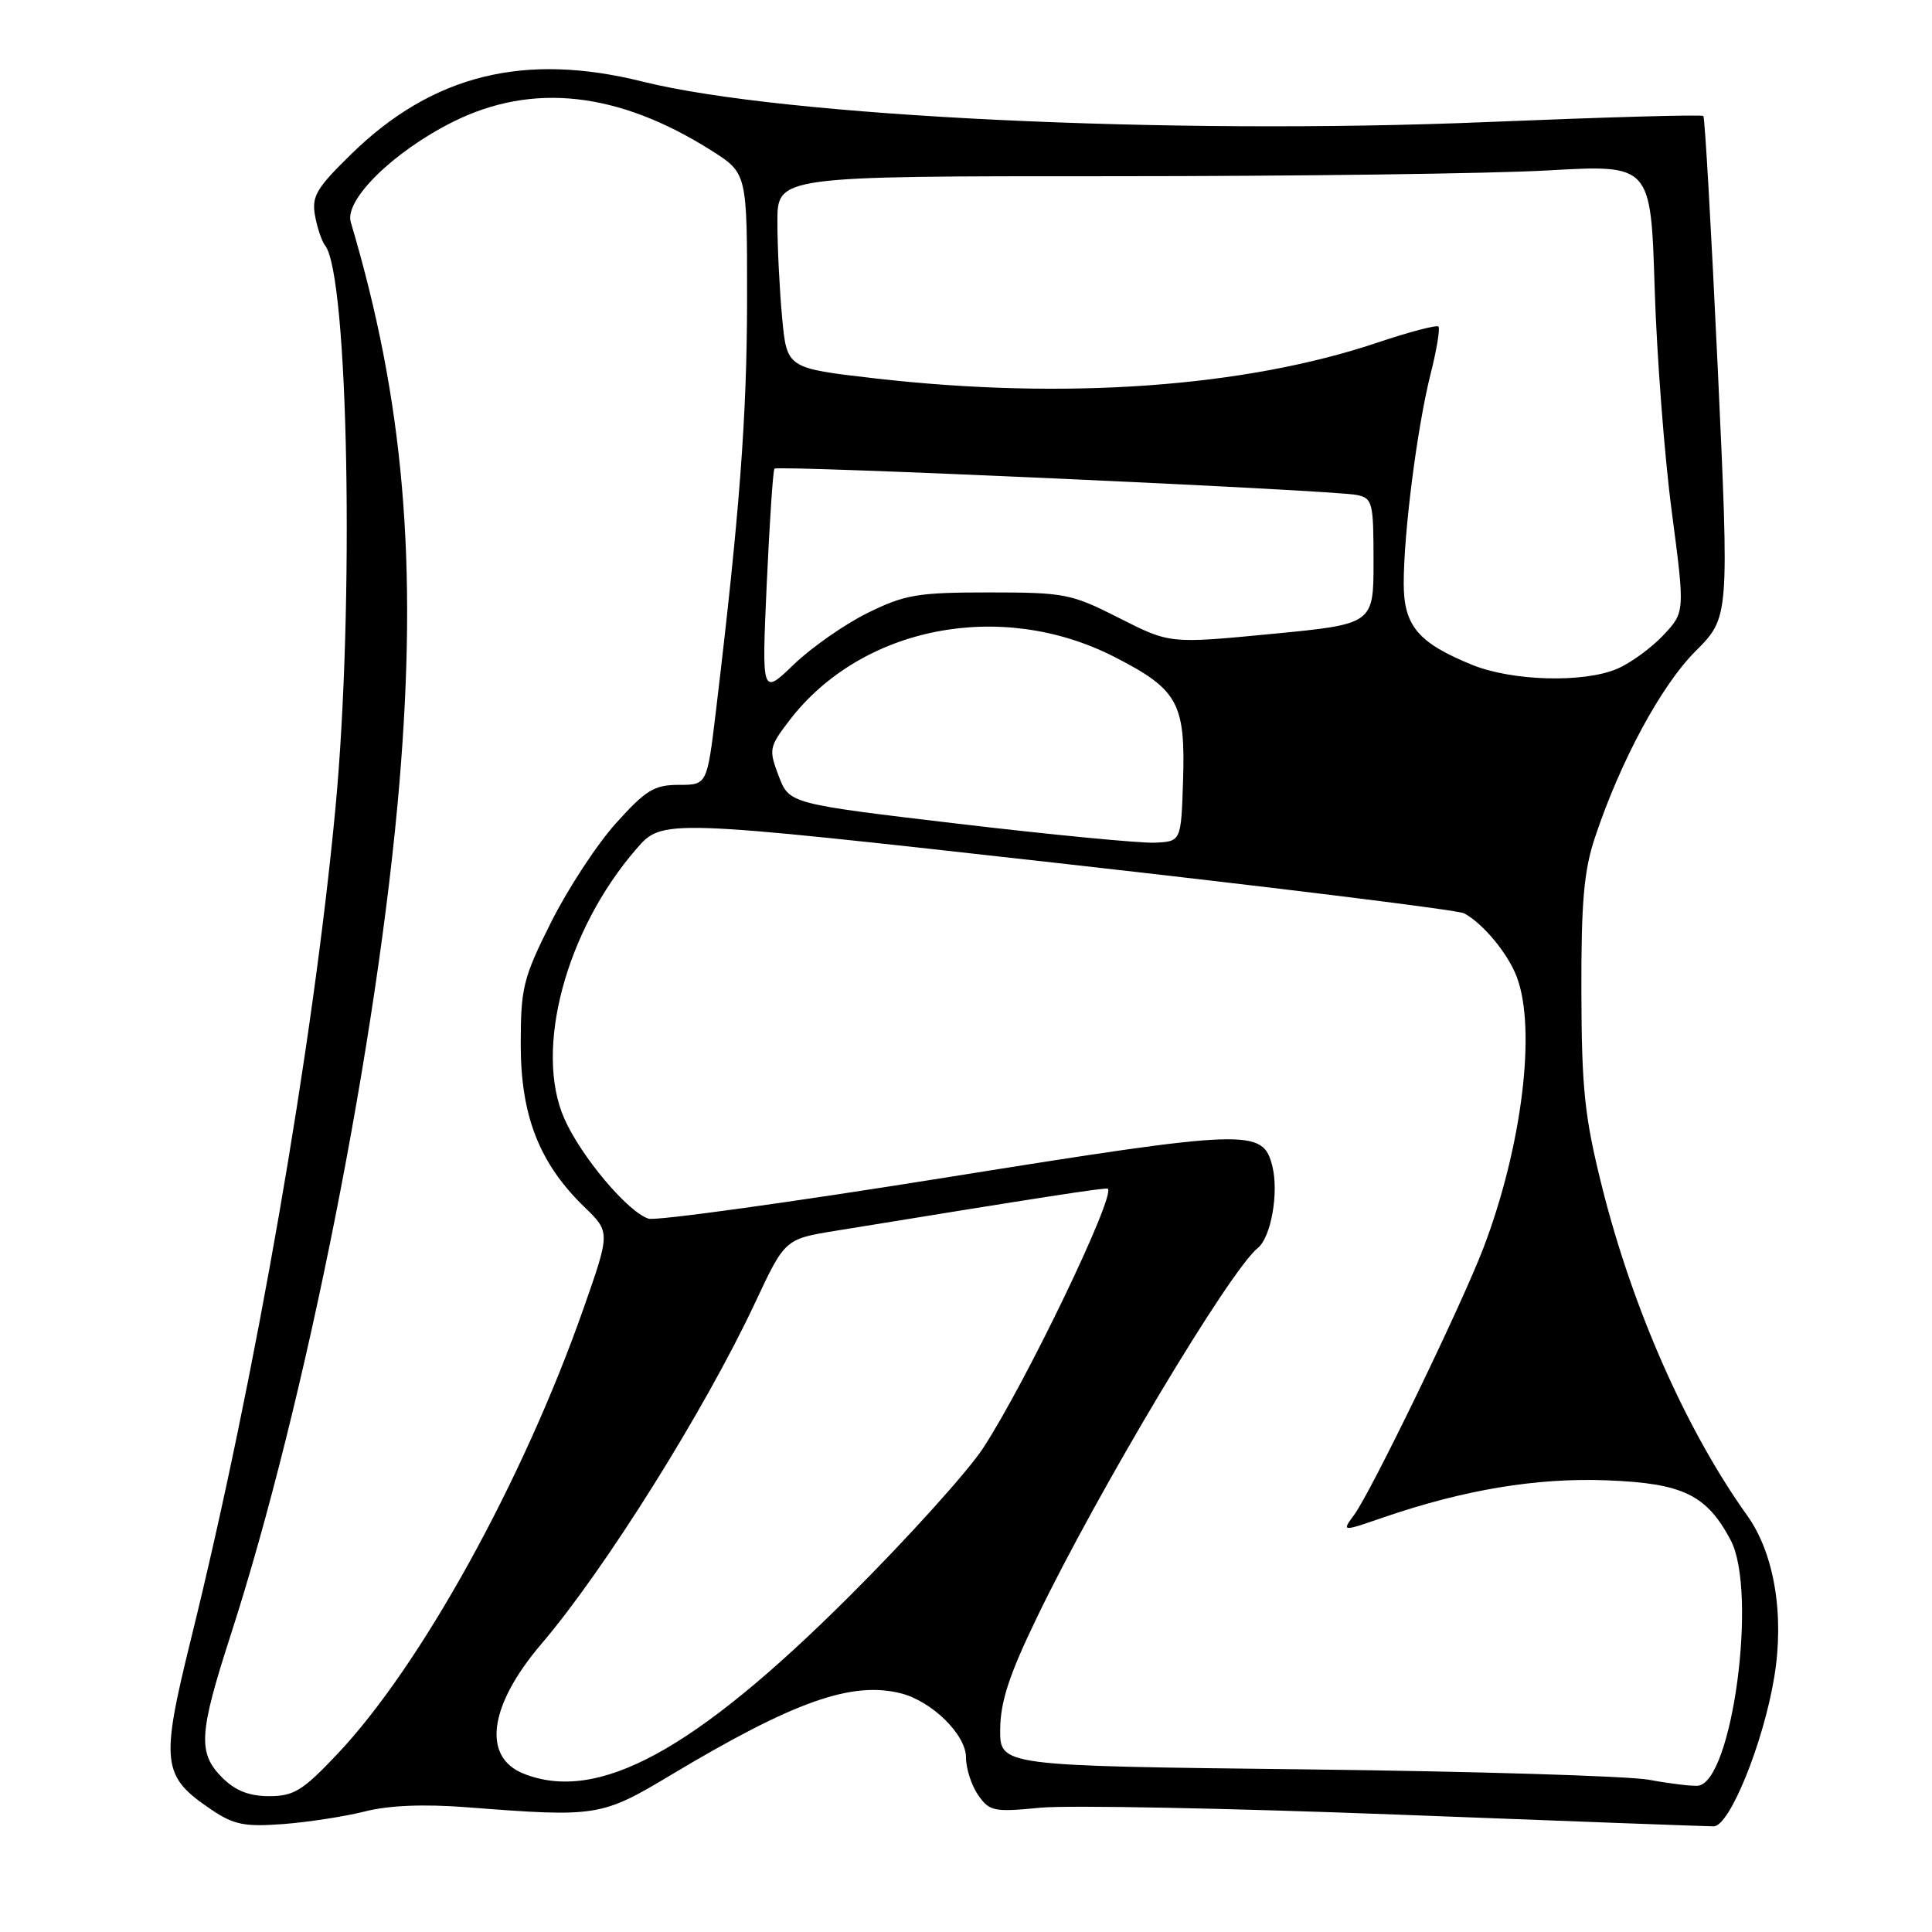 <?xml version="1.0" encoding="UTF-8" standalone="no"?>
<!DOCTYPE svg PUBLIC "-//W3C//DTD SVG 1.1//EN" "http://www.w3.org/Graphics/SVG/1.1/DTD/svg11.dtd" >
<svg xmlns="http://www.w3.org/2000/svg" xmlns:xlink="http://www.w3.org/1999/xlink" version="1.1" viewBox="0 0 256 256">
 <g >
 <path fill="currentColor"
d=" M 48.34 240.03 C 51.51 239.22 56.15 239.03 61.84 239.47 C 79.15 240.81 79.66 240.73 89.01 235.13 C 105.19 225.45 112.84 222.74 119.35 224.37 C 123.48 225.41 128.00 229.85 128.00 232.87 C 128.00 234.35 128.73 236.60 129.62 237.87 C 131.12 240.02 131.71 240.13 137.87 239.53 C 141.52 239.18 162.72 239.59 185.00 240.44 C 207.28 241.30 226.21 242.00 227.07 242.00 C 229.18 242.00 233.66 230.96 235.10 222.21 C 236.46 213.97 235.10 205.82 231.51 200.81 C 223.44 189.53 216.31 173.38 212.28 157.27 C 209.97 148.04 209.58 144.35 209.54 131.50 C 209.51 119.56 209.87 115.38 211.33 111.00 C 214.69 100.89 220.11 90.83 224.67 86.28 C 229.14 81.80 229.14 81.80 227.61 48.77 C 226.76 30.61 225.91 15.57 225.70 15.37 C 225.50 15.16 212.62 15.53 197.08 16.17 C 155.16 17.92 103.80 15.46 85.18 10.82 C 69.46 6.89 57.30 9.91 46.55 20.41 C 41.93 24.92 41.28 26.02 41.74 28.56 C 42.03 30.18 42.63 31.96 43.08 32.53 C 46.17 36.48 46.97 80.30 44.45 107.06 C 41.47 138.70 33.82 182.68 25.33 217.08 C 21.24 233.64 21.44 235.36 28.00 239.78 C 30.97 241.79 32.40 242.08 37.50 241.70 C 40.80 241.45 45.68 240.70 48.34 240.03 Z  M 29.45 235.55 C 26.19 232.28 26.34 229.74 30.56 216.67 C 40.52 185.87 50.11 137.42 52.93 103.70 C 55.37 74.52 53.50 53.01 46.48 29.44 C 45.60 26.50 52.13 20.09 60.01 16.15 C 70.56 10.88 81.96 12.15 94.30 19.97 C 99.00 22.96 99.00 22.96 98.99 39.73 C 98.98 55.12 97.99 68.15 94.86 94.25 C 93.69 104.00 93.69 104.00 89.94 104.00 C 86.69 104.00 85.57 104.69 81.61 109.09 C 79.09 111.89 75.23 117.79 73.02 122.20 C 69.31 129.62 69.00 130.86 69.00 138.42 C 69.00 147.85 71.47 154.15 77.42 159.92 C 80.87 163.26 80.87 163.26 77.32 173.38 C 69.32 196.17 55.76 220.73 44.70 232.42 C 40.12 237.27 38.93 238.00 35.67 238.00 C 33.01 238.00 31.19 237.28 29.45 235.55 Z  M 218.50 235.83 C 215.75 235.33 195.28 234.71 173.00 234.45 C 132.50 233.99 132.50 233.99 132.53 229.16 C 132.56 225.49 133.71 221.95 137.35 214.42 C 145.42 197.66 162.93 168.37 166.67 165.36 C 168.42 163.95 169.47 158.01 168.59 154.52 C 167.34 149.52 165.61 149.58 125.31 156.03 C 104.64 159.34 86.92 161.79 85.94 161.48 C 83.19 160.61 77.00 153.26 74.78 148.23 C 70.74 139.11 74.96 123.29 84.31 112.50 C 87.77 108.50 87.77 108.50 140.14 114.36 C 168.94 117.59 193.18 120.58 194.00 121.02 C 196.50 122.35 199.80 126.33 200.98 129.44 C 203.60 136.35 201.68 151.92 196.57 165.34 C 193.69 172.89 181.69 197.67 179.43 200.73 C 177.78 202.97 177.78 202.97 183.27 201.08 C 193.99 197.39 203.64 195.79 212.92 196.15 C 222.99 196.54 226.13 198.06 229.32 204.07 C 232.92 210.88 229.54 236.20 224.97 236.62 C 224.16 236.69 221.25 236.34 218.50 235.83 Z  M 69.34 235.00 C 63.85 232.79 64.81 225.95 71.72 217.85 C 80.14 207.99 93.41 186.80 100.06 172.61 C 104.01 164.18 104.01 164.18 110.76 163.08 C 138.26 158.60 146.54 157.32 146.79 157.51 C 147.87 158.37 135.98 183.12 130.29 191.85 C 128.26 194.96 120.28 203.81 112.55 211.51 C 92.01 232.00 79.18 238.97 69.34 235.00 Z  M 127.04 109.16 C 104.58 106.50 104.58 106.50 103.18 102.82 C 101.85 99.32 101.91 98.98 104.57 95.50 C 114.09 83.02 132.59 79.37 147.60 87.01 C 156.10 91.35 157.09 93.12 156.76 103.50 C 156.50 111.50 156.50 111.50 153.00 111.66 C 151.07 111.74 139.39 110.62 127.04 109.16 Z  M 101.60 77.32 C 101.97 69.17 102.43 62.32 102.62 62.10 C 103.04 61.61 176.56 64.93 179.75 65.58 C 181.87 66.01 182.00 66.53 182.00 74.37 C 182.00 82.70 182.00 82.70 168.50 84.00 C 155.01 85.30 155.01 85.30 148.31 81.90 C 141.95 78.67 141.08 78.50 131.05 78.50 C 121.61 78.50 119.92 78.78 115.00 81.20 C 111.97 82.69 107.57 85.76 105.21 88.02 C 100.93 92.15 100.93 92.15 101.60 77.32 Z  M 195.08 88.10 C 187.90 85.18 186.00 82.92 186.00 77.30 C 186.00 70.55 187.78 56.64 189.55 49.60 C 190.37 46.36 190.84 43.51 190.60 43.27 C 190.36 43.03 186.73 43.98 182.54 45.39 C 164.87 51.33 141.05 53.02 115.88 50.13 C 104.27 48.79 104.27 48.79 103.64 42.15 C 103.30 38.49 103.01 32.76 103.01 29.42 C 103.00 23.34 103.00 23.34 147.25 23.35 C 171.59 23.35 197.63 23.01 205.12 22.58 C 218.74 21.81 218.74 21.81 219.25 38.15 C 219.53 47.14 220.55 60.49 221.52 67.80 C 223.27 81.11 223.27 81.11 220.39 84.18 C 218.80 85.86 216.05 87.87 214.28 88.62 C 209.86 90.51 200.41 90.26 195.08 88.10 Z "/>
</g>
</svg>